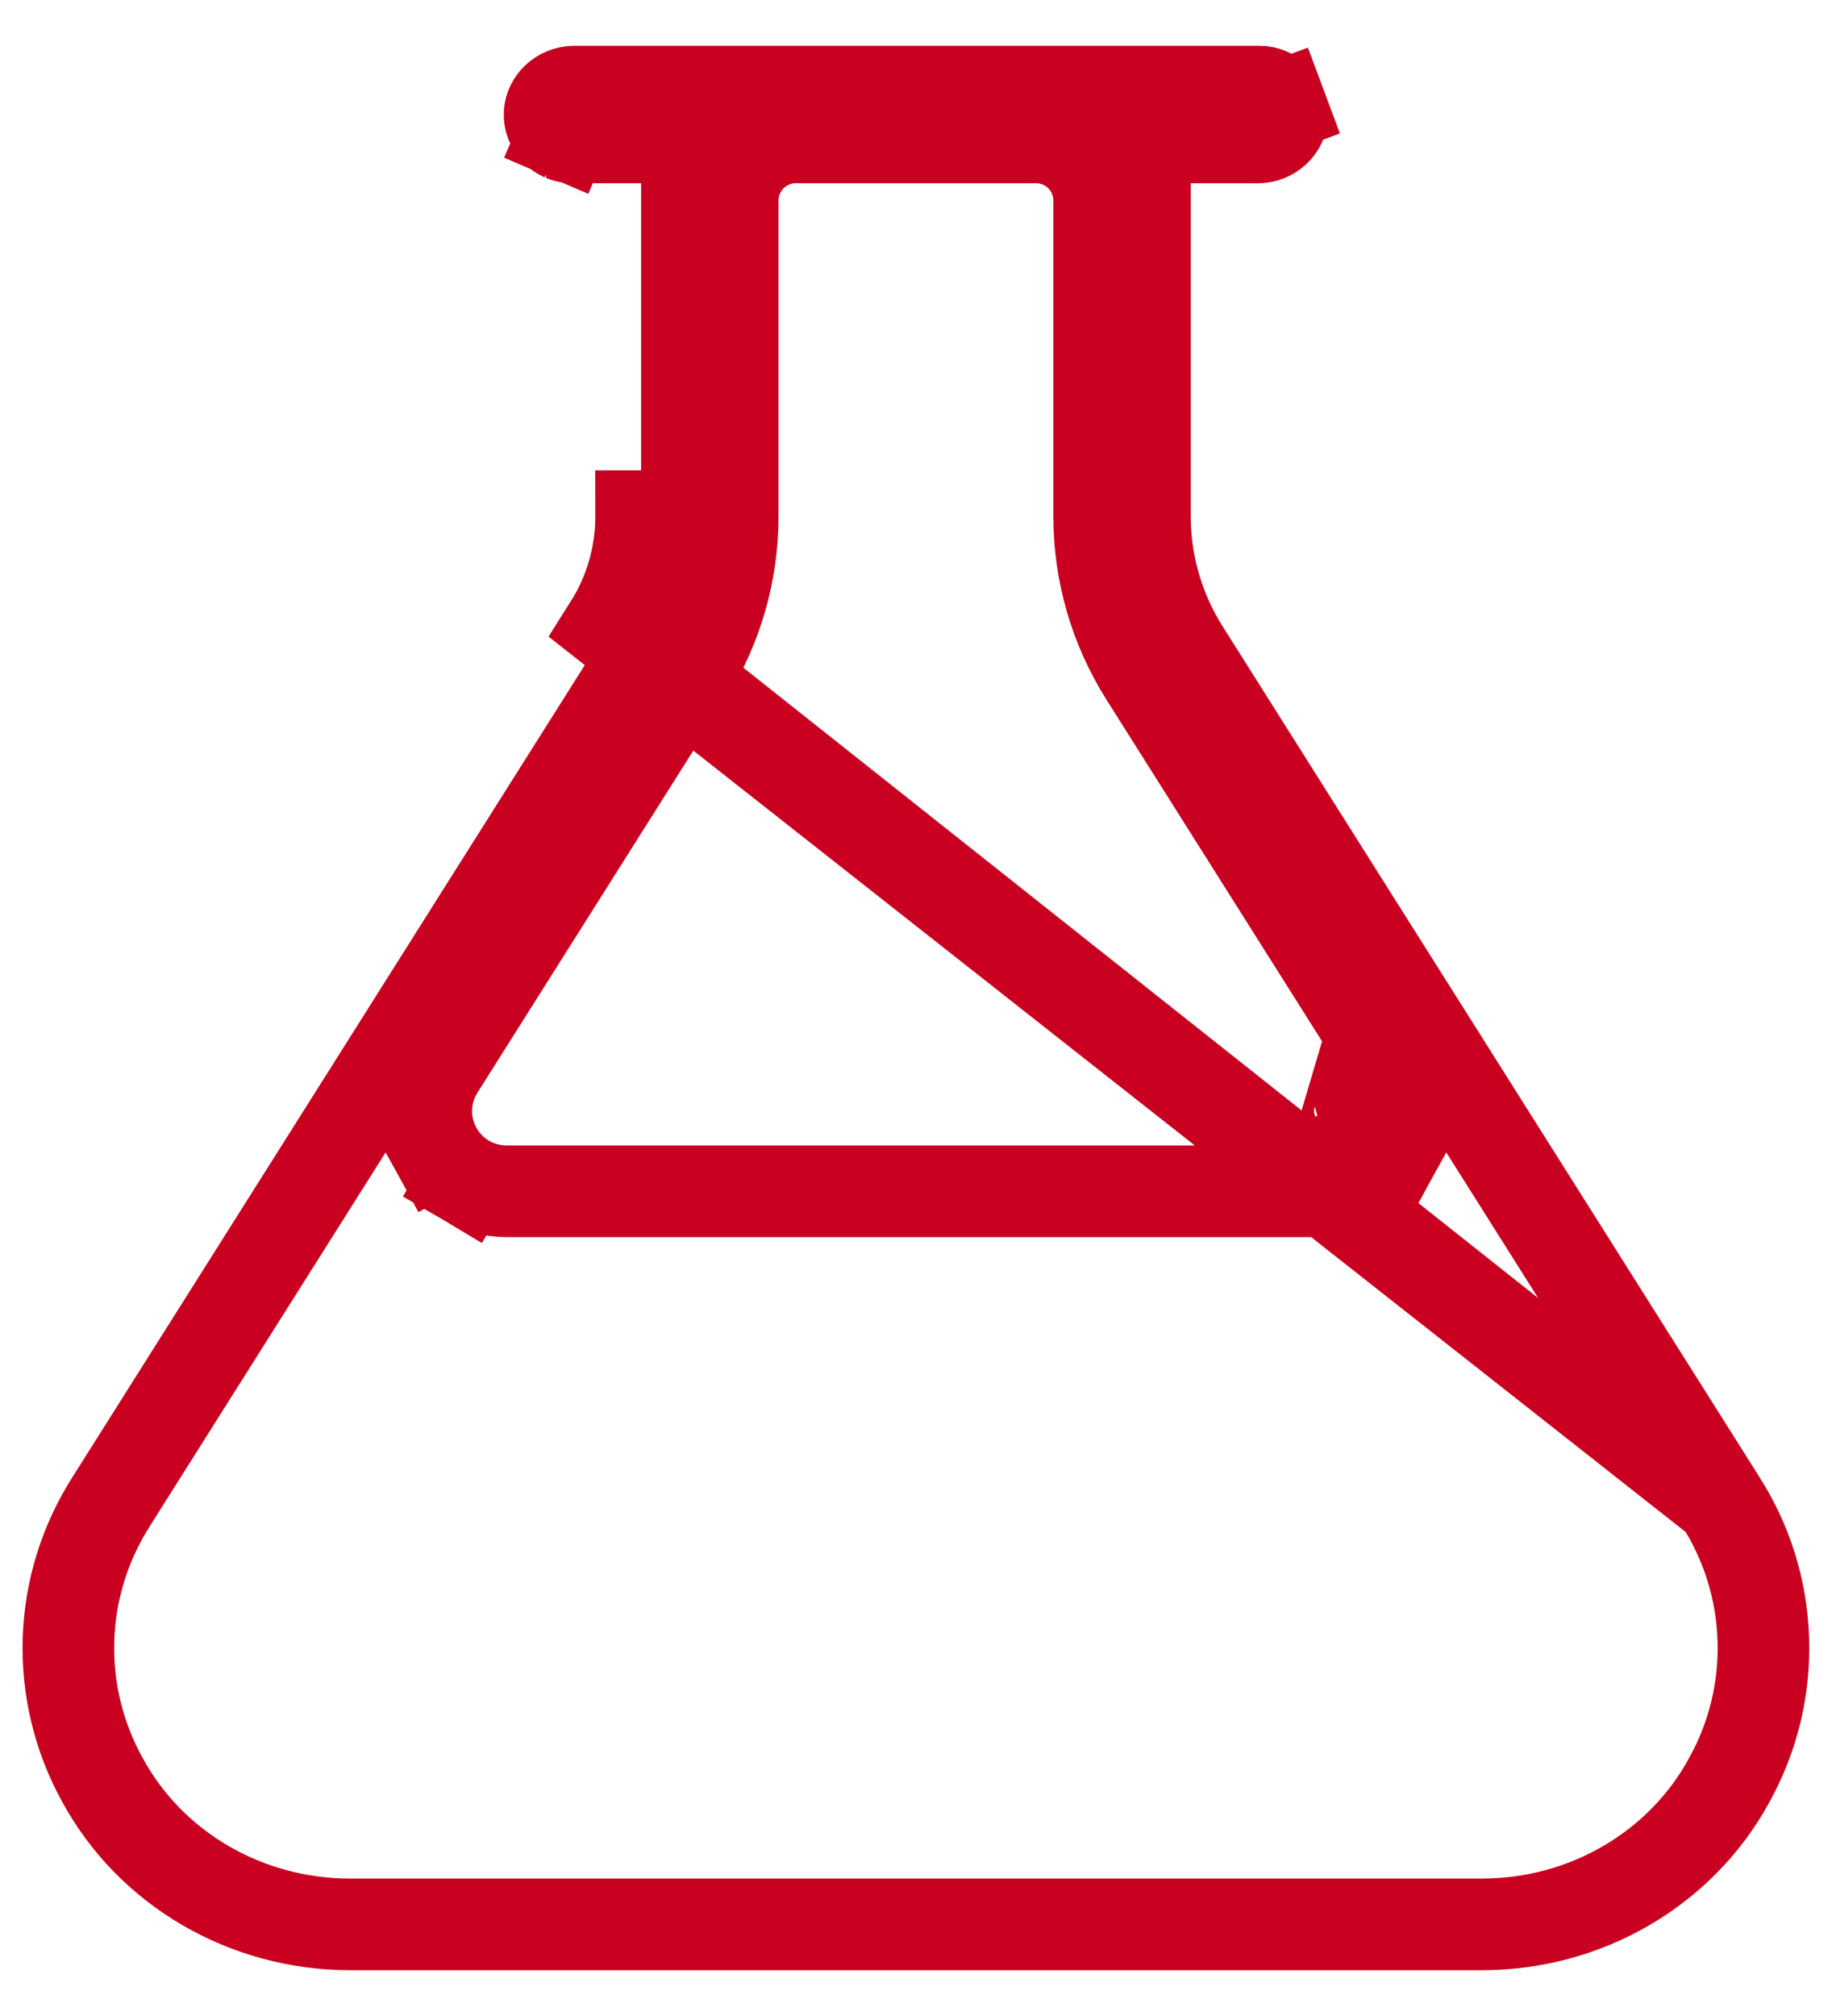 <svg width="20" height="22" viewBox="0 0 20 22" fill="none" xmlns="http://www.w3.org/2000/svg">
<path d="M18.781 16.38L18.779 16.376L12.924 7.101L12.923 7.1C12.646 6.661 12.499 6.152 12.499 5.632C12.499 5.632 12.499 5.632 12.499 5.632V2V1.5H12.999H13.729C13.883 1.5 13.993 1.382 13.999 1.262C14.001 1.228 13.996 1.194 13.984 1.163L14.453 0.988L13.984 1.163C13.972 1.131 13.954 1.102 13.931 1.077C13.907 1.053 13.879 1.033 13.848 1.02C13.817 1.007 13.784 1 13.75 1L13.749 1L6.271 1C6.117 1 6.006 1.118 6 1.238C5.998 1.272 6.003 1.306 6.015 1.337C6.027 1.369 6.045 1.398 6.069 1.422C6.092 1.447 6.12 1.466 6.151 1.48L5.963 1.918L6.151 1.48C6.182 1.493 6.216 1.5 6.249 1.5C6.249 1.5 6.249 1.5 6.249 1.5H6.999H7.499V2V5.632V5.632H6.999C7 6.057 6.879 6.474 6.652 6.833L18.781 16.38ZM18.781 16.38C19.071 16.83 19.233 17.351 19.25 17.886C19.268 18.421 19.141 18.951 18.881 19.42L18.88 19.423C18.349 20.399 17.307 21 16.181 21H3.818C2.692 21 1.649 20.399 1.119 19.425L1.117 19.422C0.858 18.953 0.73 18.423 0.748 17.887C0.765 17.352 0.928 16.831 1.218 16.38L1.218 16.38L1.22 16.376L7.075 7.1L18.781 16.38ZM14.799 12.306C14.766 12.365 14.719 12.414 14.661 12.448M14.799 12.306L15.236 12.548C15.161 12.685 15.05 12.8 14.915 12.879L14.661 12.448M14.799 12.306C14.831 12.248 14.847 12.181 14.845 12.114C14.844 12.047 14.823 11.982 14.788 11.925L14.47 13H14.47V12.5M14.799 12.306L15.236 12.548C15.312 12.411 15.35 12.256 15.345 12.1C15.341 11.943 15.294 11.79 15.21 11.658L15.21 11.658L12.501 7.367L12.501 7.367C12.173 6.848 11.999 6.246 11.999 5.632V5.632V2.188C11.999 2.005 11.927 1.83 11.798 1.701C11.669 1.572 11.494 1.5 11.312 1.5H8.687C8.505 1.5 8.33 1.572 8.201 1.701L8.201 1.701C8.072 1.83 7.999 2.005 7.999 2.188V5.632V5.632C8 6.246 7.826 6.848 7.498 7.367C7.498 7.367 7.498 7.367 7.498 7.367L4.789 11.658L4.789 11.658C4.705 11.79 4.659 11.943 4.654 12.099C4.649 12.256 4.687 12.411 4.763 12.548L5.2 12.306L4.763 12.548C4.838 12.685 4.949 12.799 5.084 12.879L5.338 12.448L5.084 12.879C5.219 12.958 5.373 13 5.529 13M14.661 12.448C14.603 12.482 14.537 12.5 14.47 12.5M14.661 12.448L14.47 12.5M5.529 13H5.529V12.5L5.529 13ZM5.529 13L14.469 13L14.47 12.5" stroke="#C90020"/>
</svg>
